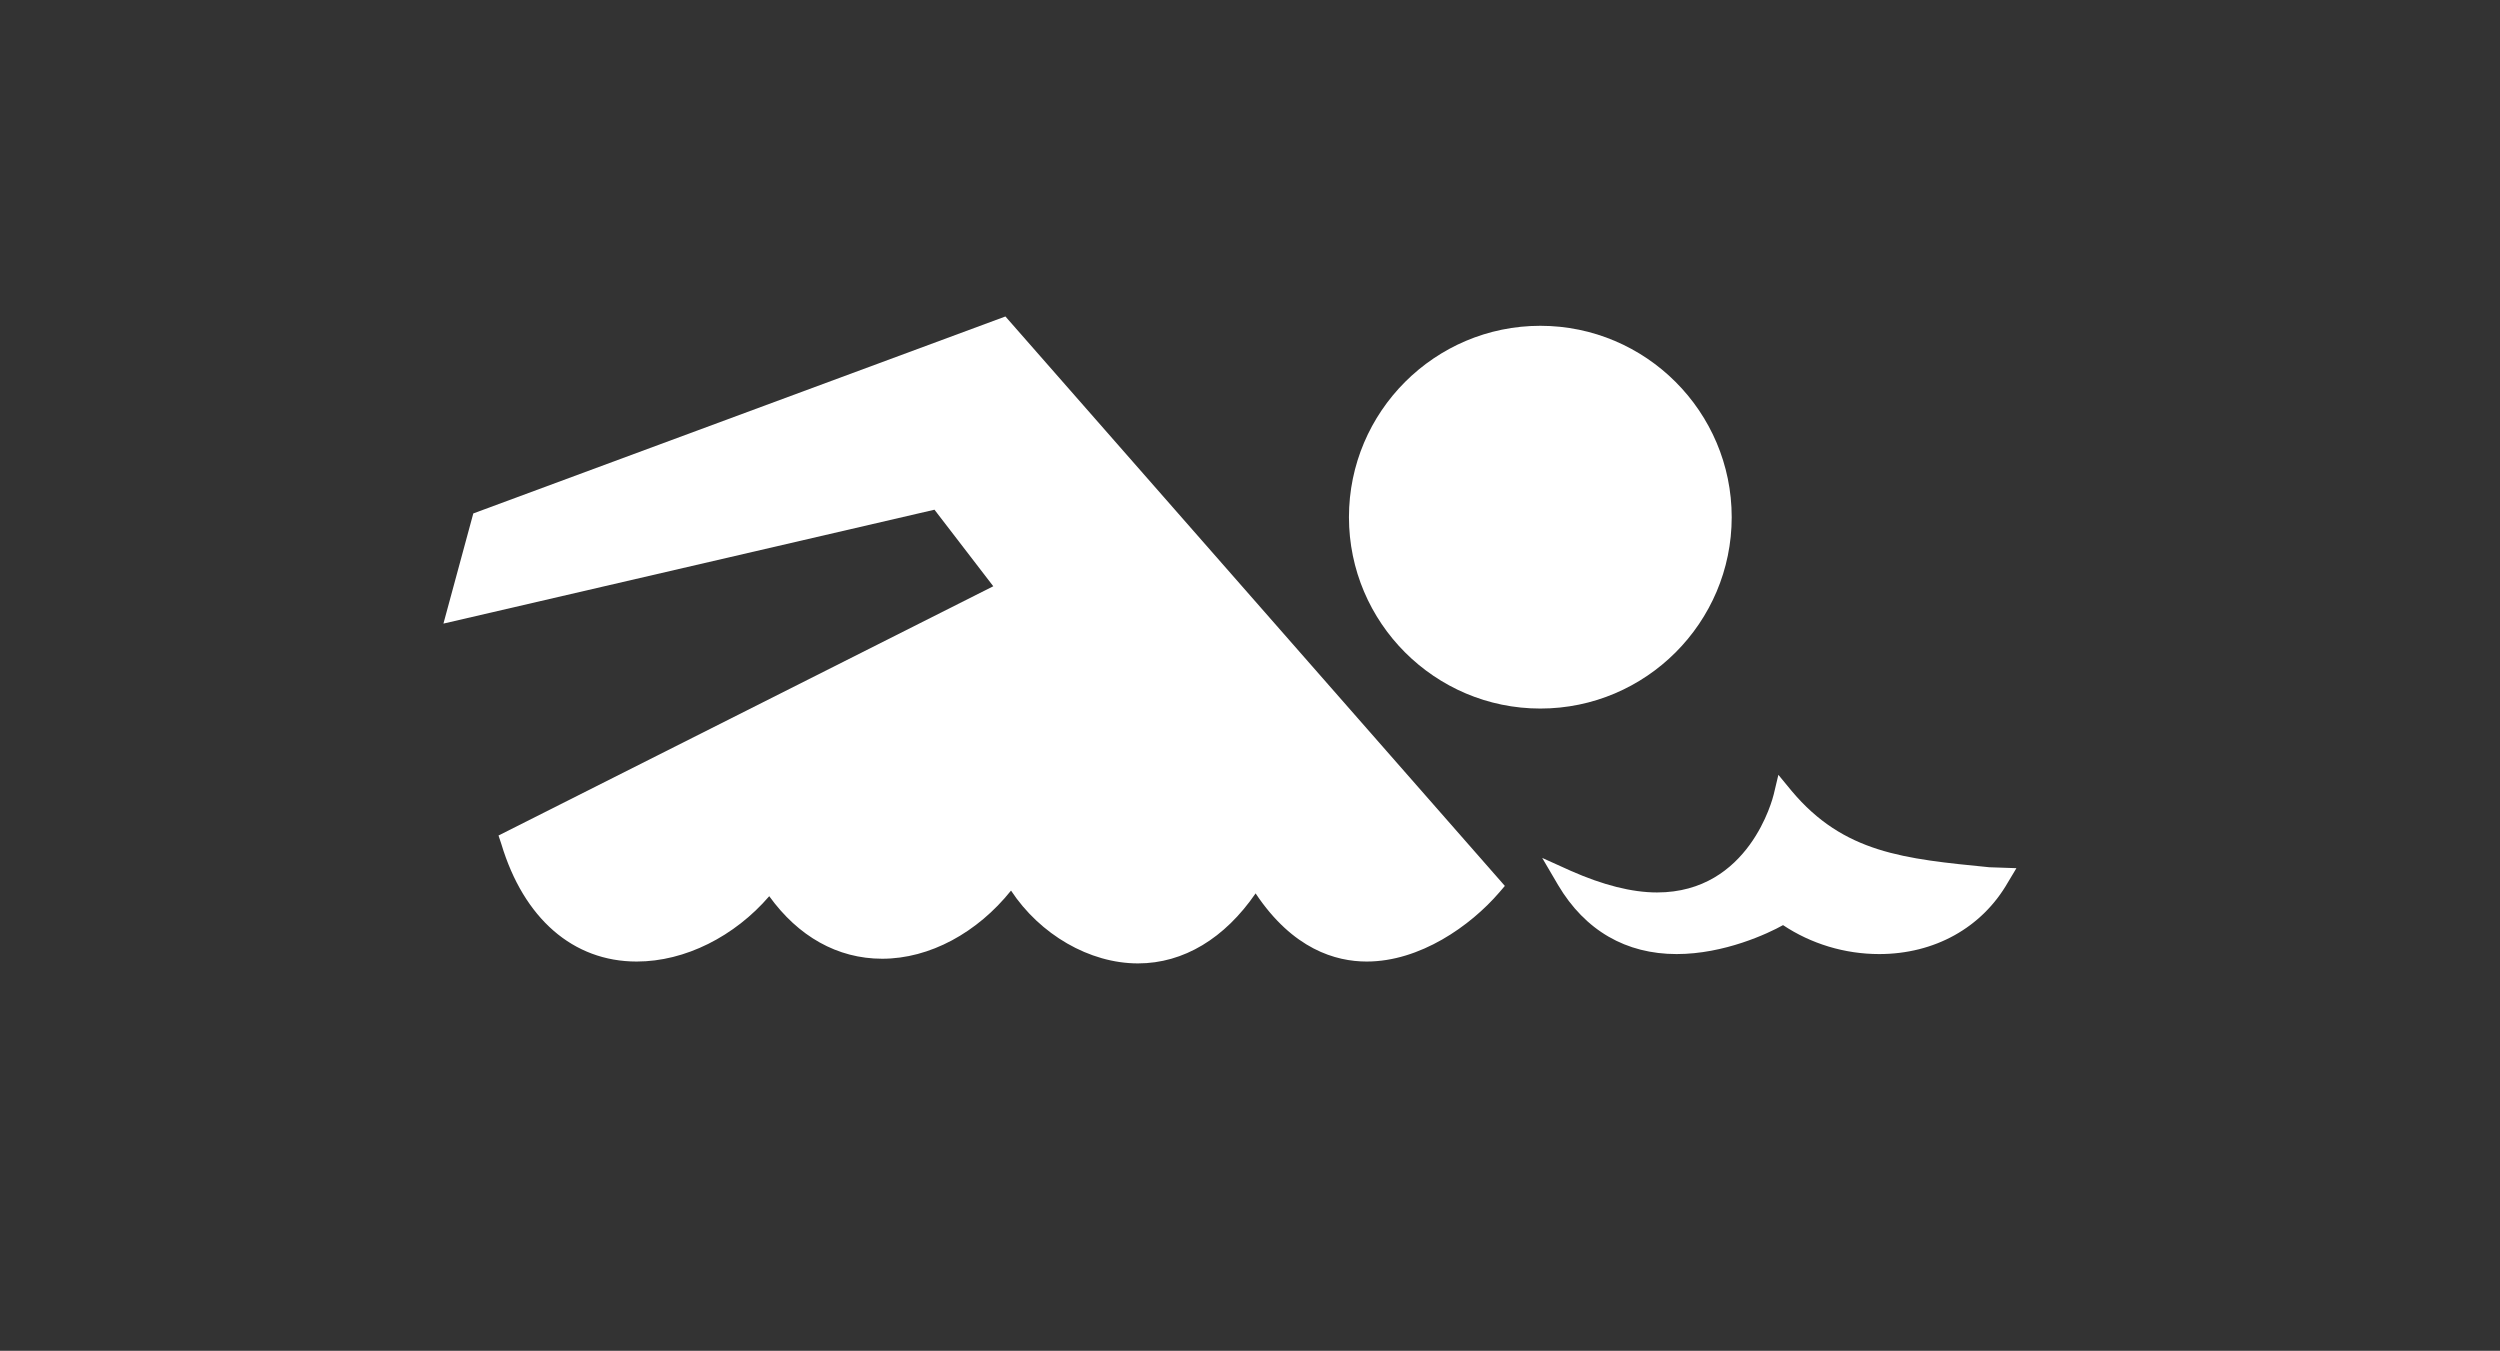 <?xml version="1.0" encoding="utf-8"?>
<!-- Generator: Adobe Illustrator 18.0.0, SVG Export Plug-In . SVG Version: 6.00 Build 0)  -->
<!DOCTYPE svg PUBLIC "-//W3C//DTD SVG 1.1//EN" "http://www.w3.org/Graphics/SVG/1.1/DTD/svg11.dtd">
<svg version="1.1" id="Layer_1" xmlns="http://www.w3.org/2000/svg" xmlns:xlink="http://www.w3.org/1999/xlink" x="0px" y="0px"
	 viewBox="0 0 267.8 144.7" enable-background="new 0 0 267.8 144.7" xml:space="preserve">
<rect x="0" y="0" width="267.8" height="144.7" fill="#333333" stroke="none"/>
<g>
	<path fill="#FFFFFF" d="M185.5,55.4c0-11.3-9.2-20.5-20.5-20.5c-11.3,0-20.5,9.2-20.5,20.5c0,11.3,9.2,20.5,20.5,20.5
		C176.3,75.9,185.5,66.7,185.5,55.4z"/>
	<path fill="#FFFFFF" d="M50.7,55l-3.2,11.8l52.6-12.2l6.3,8.2L53.4,89.5l0.3,0.9c2.4,8,7.7,12.6,14.5,12.6c5.2,0,10.5-2.7,14.2-7
		c3.1,4.3,7.3,6.7,12.1,6.7h0c5.1,0,10.2-2.8,13.8-7.3c3.1,4.7,8.4,7.8,13.6,7.8h0c4.9,0,9.3-2.7,12.6-7.5c4,6,8.6,7.3,11.9,7.3
		c5.7,0,11.1-3.8,14.2-7.4l0.6-0.7l-53.5-61L50.7,55z"/>
	<path fill="#FFFFFF" d="M213.1,92.9c-9.1-0.9-15.6-1.5-21.2-8.2l-1.4-1.7l-0.5,2.1c-0.1,0.4-2.6,10.5-12.5,10.5
		c-2.7,0-5.8-0.8-9.2-2.3l-3.1-1.4l1.7,2.9c2.9,4.9,7.3,7.4,12.7,7.4c5.1,0,9.8-2.2,11.4-3.1c3,2,6.6,3.1,10.3,3.1h0
		c5.9,0,11-2.8,13.8-7.7l0.9-1.5L213.1,92.9z"/>
</g>
</svg>

